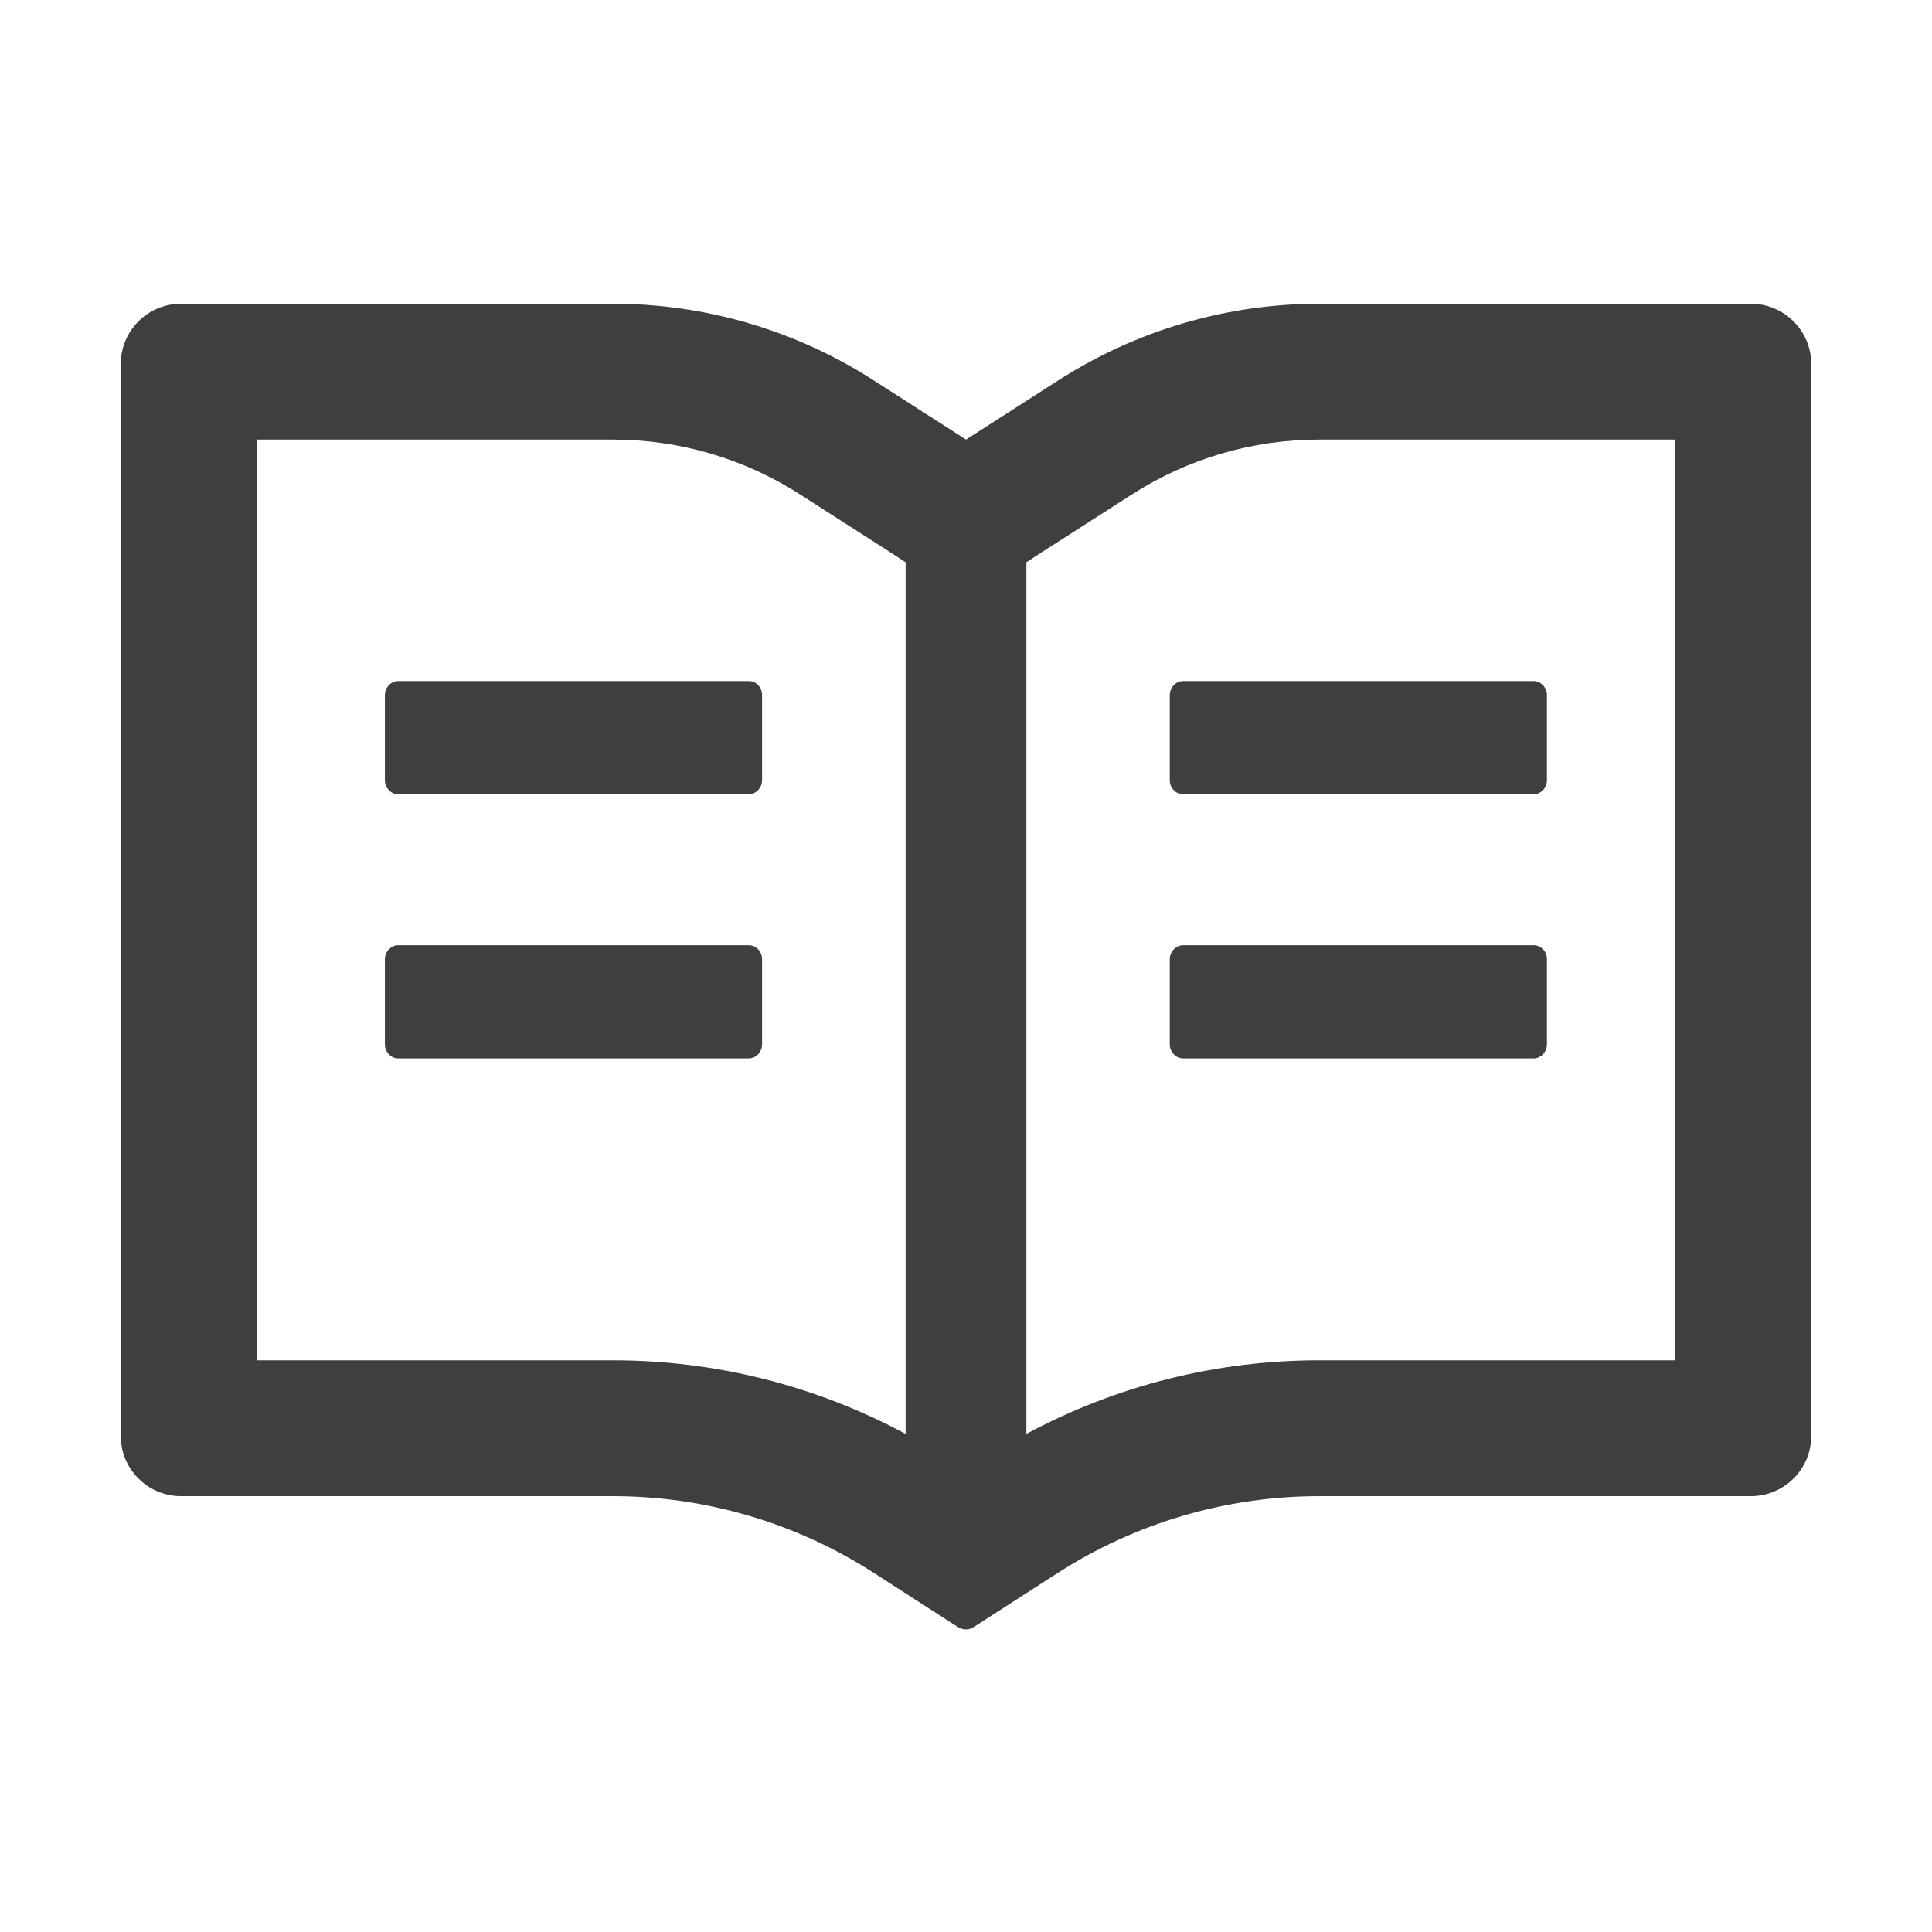 <svg width="32" height="32" viewBox="0 0 32 32" fill="none" xmlns="http://www.w3.org/2000/svg">
<path d="M29 5.031H21.85C20.316 5.031 18.816 5.472 17.525 6.303L16 7.281L14.475 6.303C13.186 5.472 11.684 5.03 10.15 5.031H3C2.447 5.031 2 5.478 2 6.031V23.781C2 24.334 2.447 24.781 3 24.781H10.15C11.684 24.781 13.184 25.222 14.475 26.053L15.863 26.947C15.903 26.972 15.95 26.988 15.997 26.988C16.044 26.988 16.091 26.975 16.131 26.947L17.519 26.053C18.812 25.222 20.316 24.781 21.85 24.781H29C29.553 24.781 30 24.334 30 23.781V6.031C30 5.478 29.553 5.031 29 5.031ZM10.15 22.531H4.25V7.281H10.15C11.256 7.281 12.331 7.597 13.259 8.194L14.784 9.172L15 9.313V23.75C13.512 22.95 11.85 22.531 10.15 22.531ZM27.75 22.531H21.85C20.15 22.531 18.488 22.95 17 23.75V9.313L17.216 9.172L18.741 8.194C19.669 7.597 20.744 7.281 21.85 7.281H27.75V22.531ZM12.403 11.281H6.597C6.475 11.281 6.375 11.387 6.375 11.516V12.922C6.375 13.05 6.475 13.156 6.597 13.156H12.4C12.522 13.156 12.622 13.05 12.622 12.922V11.516C12.625 11.387 12.525 11.281 12.403 11.281ZM19.375 11.516V12.922C19.375 13.05 19.475 13.156 19.597 13.156H25.4C25.522 13.156 25.622 13.05 25.622 12.922V11.516C25.622 11.387 25.522 11.281 25.4 11.281H19.597C19.475 11.281 19.375 11.387 19.375 11.516ZM12.403 15.656H6.597C6.475 15.656 6.375 15.762 6.375 15.891V17.297C6.375 17.425 6.475 17.531 6.597 17.531H12.4C12.522 17.531 12.622 17.425 12.622 17.297V15.891C12.625 15.762 12.525 15.656 12.403 15.656ZM25.403 15.656H19.597C19.475 15.656 19.375 15.762 19.375 15.891V17.297C19.375 17.425 19.475 17.531 19.597 17.531H25.4C25.522 17.531 25.622 17.425 25.622 17.297V15.891C25.625 15.762 25.525 15.656 25.403 15.656Z" fill="#3F3F3F"/>
</svg>
